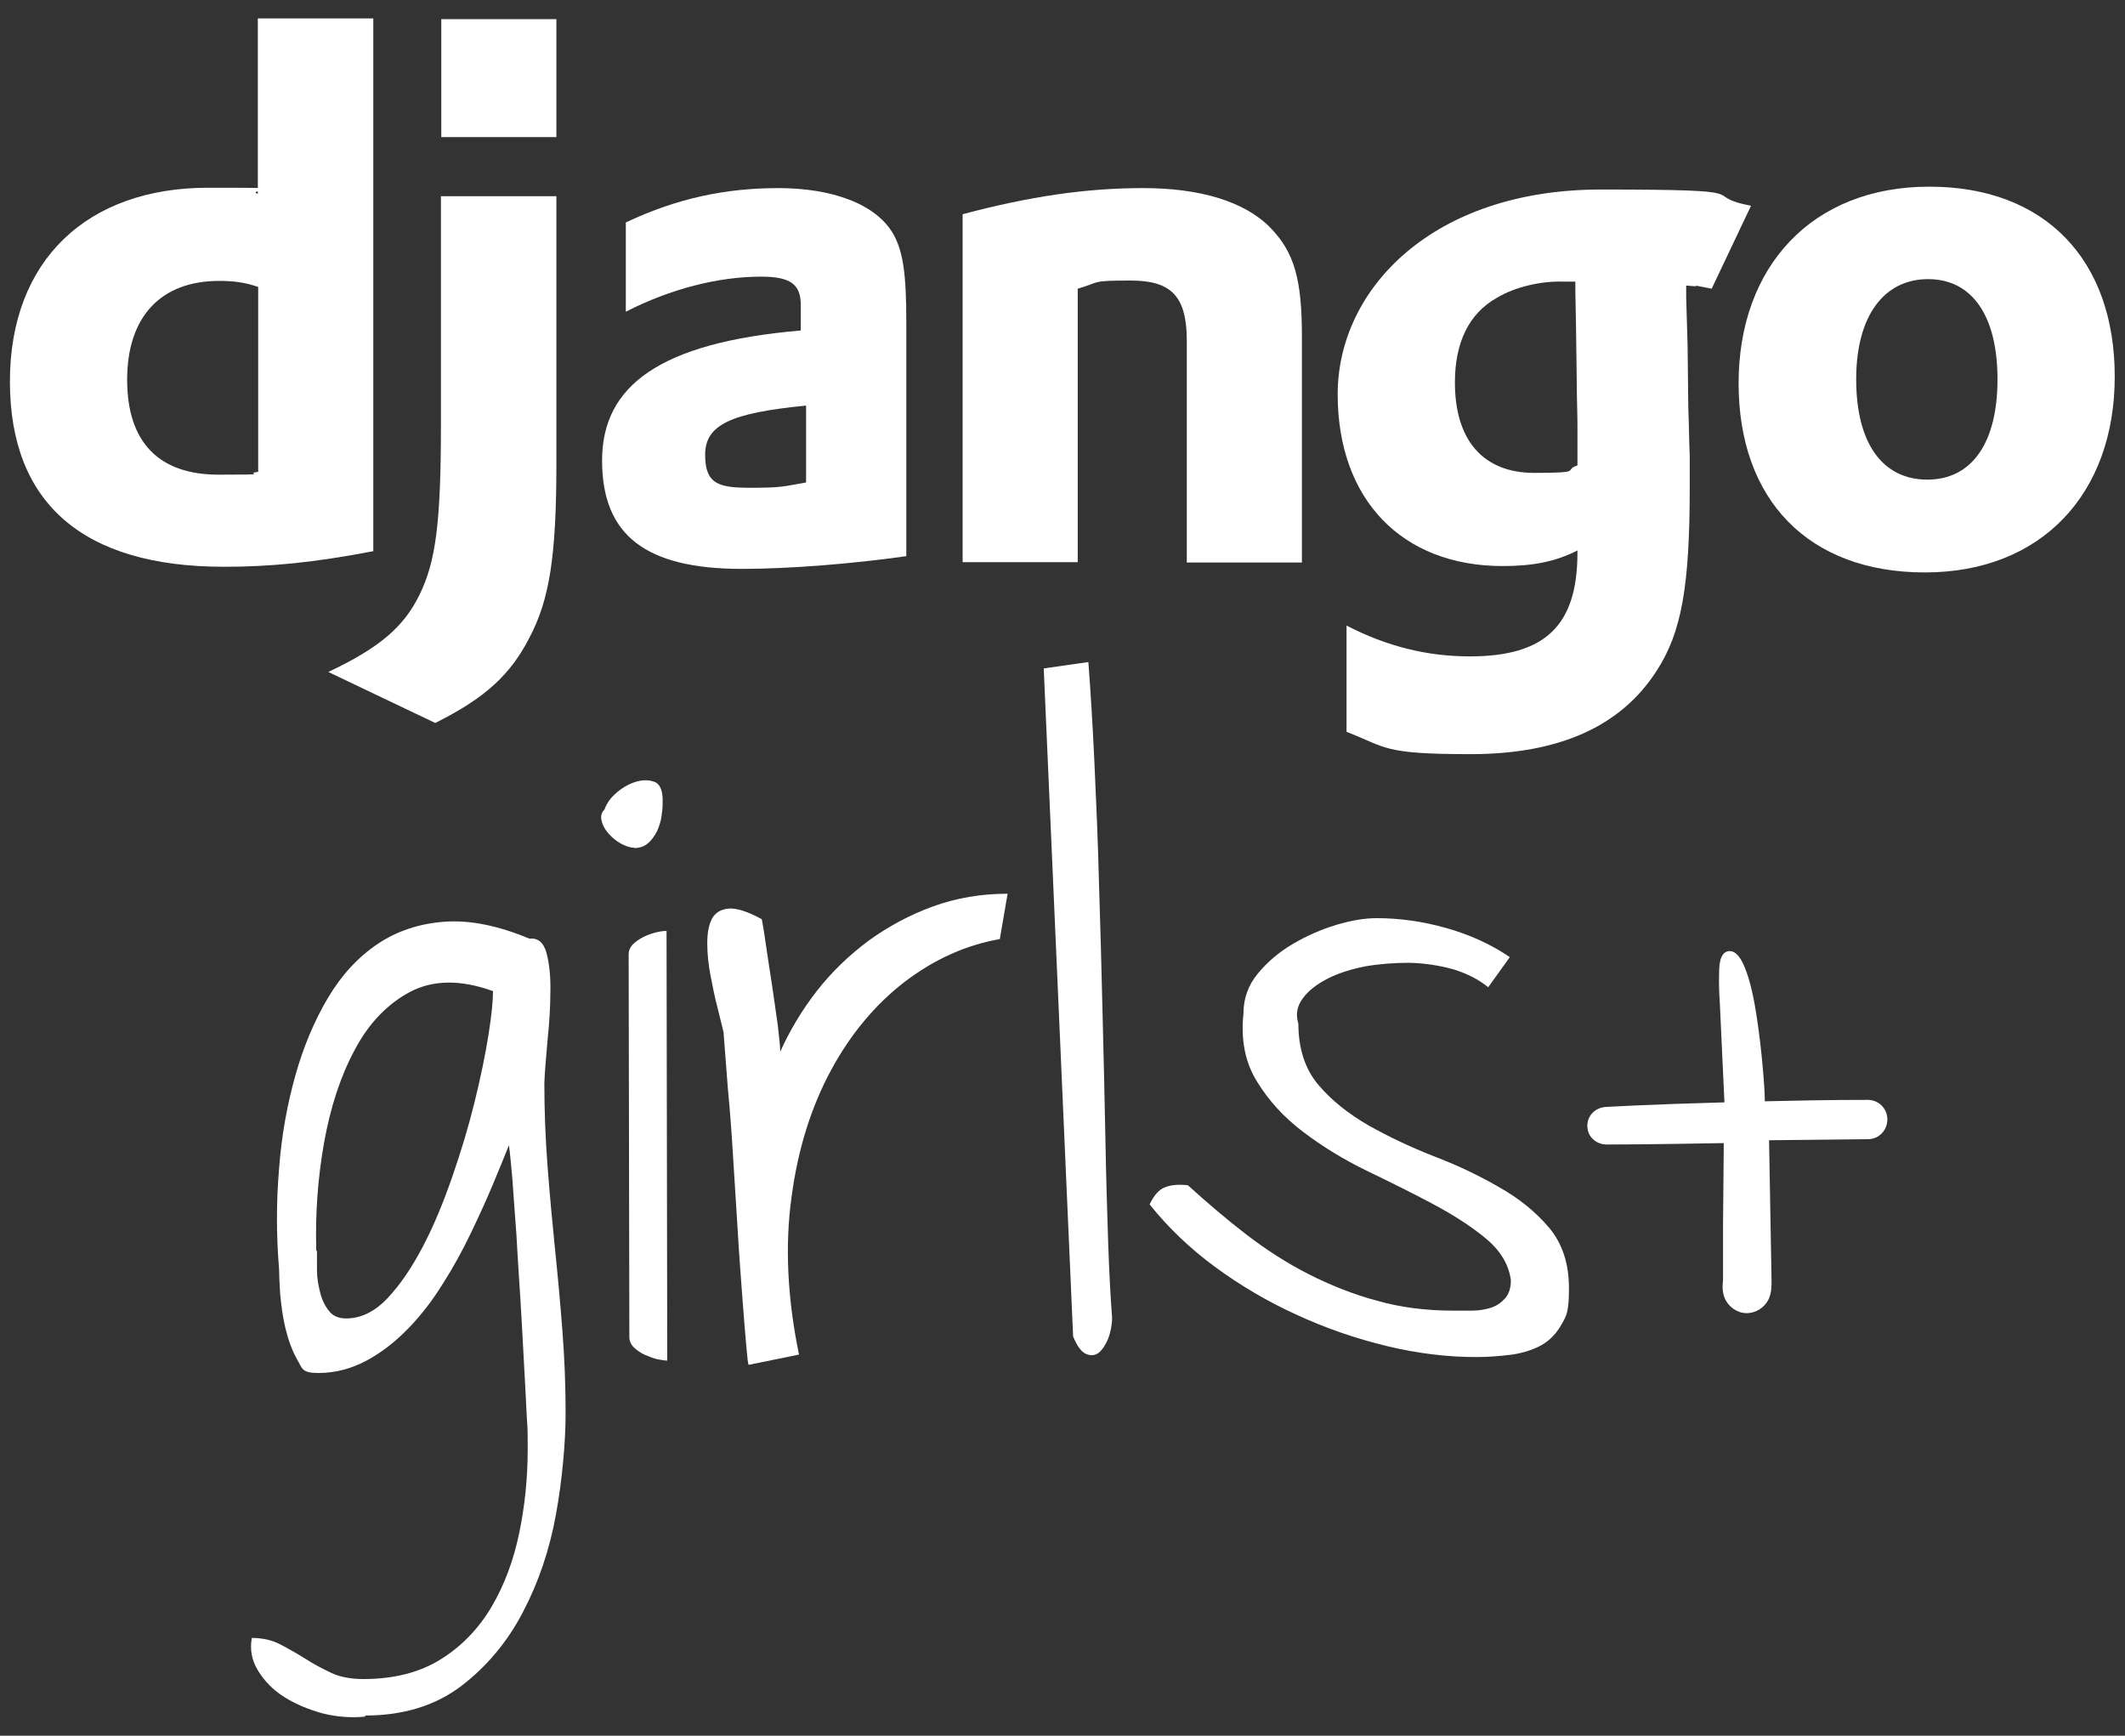 <?xml version="1.0" encoding="UTF-8"?>
<svg id="Layer_1" data-name="Layer 1" xmlns="http://www.w3.org/2000/svg" version="1.1" viewBox="0 0 600 490">
  <rect x="0" y="0" width="600" height="490" fill="#333333" stroke="none"/>
  <defs>
    <style>
      .cls-1 {
        fill: #fff;
        stroke-width: 0px;
      }
    </style>
  </defs>
  <g>
    <path class="cls-1" d="M72.9,5.2h32.5v150.4c-16.7,3.2-28.9,4.4-42.2,4.4-39.7,0-60.4-17.9-60.4-52.3s22-54.7,55.9-54.7,9.3.4,14.1,1.7V5.2h0ZM72.9,81c-3.8-1.3-7-1.7-11-1.7-16.5,0-26,10.1-26,27.9s9.1,26.8,25.8,26.8,6.5-.2,11.2-.8v-52.1h0Z"/>
    <path class="cls-1" d="M157.1,55.4v75.4c0,26-1.9,38.4-7.6,49.2-5.3,10.3-12.2,16.9-26.6,24.1l-30.2-14.4c14.4-6.8,21.3-12.7,25.7-21.7,4.6-9.3,6.1-20.1,6.1-48.3V55.4h32.6ZM124.6,5.4h32.5v33.3h-32.5s0-33.3,0-33.3Z"/>
    <path class="cls-1" d="M176.7,62.8c14.4-6.8,28.1-9.7,43.1-9.7s27.6,4.4,32.5,13.1c2.7,4.9,3.6,11.2,3.6,24.7v66.1c-14.6,2.1-32.9,3.6-46.4,3.6-27.2,0-39.5-9.5-39.5-30.6s16.3-33.3,56.1-36.7v-7.2c0-5.9-3-8-11.2-8-12,0-25.5,3.4-38.2,9.9v-25.1h0ZM227.6,114.5c-21.5,2.1-28.5,5.5-28.5,13.9s4,9.3,12.9,9.3,9.3-.4,15.6-1.5v-21.7h0Z"/>
    <path class="cls-1" d="M271.7,60.5c19.2-5.1,35-7.4,51.1-7.4s28.7,3.8,35.9,11.2c6.8,7,8.9,14.6,8.9,30.8v63.7h-32.5v-62.5c0-12.5-4.2-17.1-15.8-17.1s-8.4.4-15,2.3v77.2h-32.5V60.5h-.1Z"/>
    <path class="cls-1" d="M380.2,176.6c11.4,5.9,22.8,8.7,34.8,8.7,21.3,0,30.4-8.7,30.4-29.3v-.6c-6.3,3.2-12.7,4.4-21.1,4.4-28.5,0-46.6-18.8-46.6-48.5s26.8-57.8,74.3-57.8,26.8,1.5,42.4,4.6l-11.1,23.4c-8.7-1.7-.7-.2-7.2-.9v3.4l.4,13.7.2,17.7c.2,4.4.2,8.9.4,13.3v8.9c0,27.9-2.3,40.9-9.3,51.7-10.1,15.8-27.6,23.6-52.6,23.6s-23.6-1.9-35-6.3v-30h0ZM444.8,79.5h-3.4c-6.3-.2-13.7,1.5-18.8,4.6-7.8,4.4-11.8,12.5-11.8,23.9,0,16.3,8,25.5,22.4,25.5s8-.8,12.2-2.1v-11.2c0-3.8-.2-8-.2-12.5l-.2-15-.2-10.8v-2.5h0Z"/>
    <path class="cls-1" d="M544.8,52.7c32.5,0,52.3,20.5,52.3,53.6s-20.7,55.3-53.6,55.3-52.6-20.5-52.6-53.4,20.7-55.5,53.8-55.5h0ZM544.2,135.4c12.5,0,19.8-10.3,19.8-28.3s-7.2-28.3-19.6-28.3-20.3,10.3-20.3,28.3,7.4,28.3,20.1,28.3Z"/>
  </g>
  <g>
    <path class="cls-1" d="M103.2,484.6c-4,.4-8.1.1-12.1-.9-4-1.1-7.6-2.6-10.8-4.6s-5.6-4.5-7.4-7.4-2.4-6-1.8-9.3c3,0,5.7.6,8,1.8,2.3,1.2,4.6,2.5,7,4,2.3,1.5,4.8,2.8,7.3,4s5.6,1.8,9.2,1.8c8.7,0,16-1.9,21.9-5.6s10.7-8.7,14.3-14.8c3.6-6.1,6.2-13.1,7.8-20.8,1.6-7.7,2.4-15.6,2.4-23.7s-.1-5.4-.3-9.9-.5-9.6-.8-15.2-.6-11.5-1-17.8c-.4-6.2-.8-12.1-1.1-17.8-.4-5.6-.8-10.7-1.1-15.2-.4-4.5-.7-7.8-1-9.9-1.2,3-2.7,6.7-4.5,11s-3.9,8.9-6.2,13.7c-2.3,4.8-4.9,9.6-7.9,14.3-2.9,4.7-6.2,9-9.8,12.7-3.6,3.7-7.5,6.8-11.8,9.1-4.3,2.3-8.8,3.5-13.6,3.5s-4.5-1.3-6-3.8c-1.4-2.5-2.5-5.5-3.3-8.8s-1.2-6.6-1.5-9.8c-.2-3.2-.3-5.5-.3-6.9-.8-9.6-.8-19.1,0-28.4.7-9.4,2.3-18.1,4.6-26.3,2.3-8.2,5.4-15.5,9.2-21.9,3.8-6.4,8.5-11.5,14-15.2s11.9-5.8,19-6.3,15.1,1.1,23.9,4.8c2.4-.3,4,1.1,4.8,4,.8,3,1.2,6.7,1.1,11,0,4.3-.3,8.9-.8,13.7-.4,4.8-.8,8.8-.9,12.1,0,7.8.3,15.6.9,23.4.6,7.8,1.3,15.5,2.1,23.3.8,7.7,1.5,15.4,2.1,23.2.6,7.7.9,15.5.9,23.3s-.9,18.5-2.7,28.4c-1.8,10-4.9,19.2-9.3,27.6-4.4,8.5-10.3,15.5-17.5,21-7.3,5.5-16.3,8.3-27.1,8.3v.3ZM89.5,353.1c0,1.5,0,3.3,0,5.5,0,2.2.4,4.3.9,6.3s1.3,3.7,2.5,5.2c1.1,1.4,2.7,2.1,4.8,2.1,4.2,0,8.1-1.9,11.7-5.7s6.9-8.7,10-14.6,5.8-12.5,8.3-19.7,4.6-14.2,6.3-21.1,3-13.2,3.9-18.8c.9-5.6,1.3-9.8,1.3-12.5-9.1-3.3-16.9-3.2-23.4.2-6.4,3.4-11.7,8.9-15.6,16.3-4,7.4-6.9,16.2-8.7,26.3s-2.5,20.3-2.2,30.5h0Z"/>
    <path class="cls-1" d="M179,239.3c-1.1,0-2.2-.4-3.6-1.1-1.3-.7-2.5-1.7-3.5-2.8s-1.7-2.3-2-3.6c-.4-1.3-.1-2.4.8-3.3.6-1.8,1.8-3.4,3.6-4.9s3.7-2.5,5.6-3c1.9-.5,3.6-.4,5.1.2,1.4.7,2.1,2.4,2.1,5.1s-.1,2.8-.3,4.4-.7,3-1.3,4.4c-.7,1.3-1.5,2.5-2.6,3.4s-2.3,1.3-3.8,1.3h-.1ZM188.4,384.1c-.8,0-1.7-.2-2.9-.4-1.2-.3-2.4-.8-3.6-1.3-1.2-.6-2.2-1.3-3-2.1-.8-.8-1.2-1.8-1.2-2.8l-.2-108.1c0-1,.4-2,1.2-2.8s1.8-1.5,3-2.1,2.4-1,3.6-1.3c1.2-.3,2.2-.4,2.9-.4l.2,121.6v-.3Z"/>
    <path class="cls-1" d="M204.4,291.9c-.4-1.9-1.1-4.4-1.8-7.4-.8-3-1.4-6.1-2-9.2s-.9-6.1-.9-9,.4-5.1,1.3-6.9c.9-1.7,2.5-2.7,4.7-2.9s5.4.8,9.4,3c.3,1.5.7,4,1.2,7.5s1.1,7.3,1.7,11.2c.6,4,1.1,7.7,1.6,11.2.4,3.5.7,6,.7,7.5,2.7-6,6.1-11.7,10.3-17.1s9.1-10.1,14.6-14.2c5.5-4,11.6-7.3,18.2-9.7,6.6-2.4,13.6-3.6,21.1-3.6l-2.2,12.8c-9.6,1.7-18.5,5.7-26.9,12.1-8.3,6.4-15.3,14.8-20.8,25s-9.3,22.1-11.1,35.7c-1.9,13.6-1.2,28.5,2.1,44.5l-14.2,2.9c-.2-.2-.4-2-.7-5.5s-.7-8.1-1.1-13.6c-.4-5.5-.9-11.8-1.3-18.7-.4-6.9-.9-13.8-1.3-20.7-.4-6.9-.9-13.4-1.5-19.7-.5-6.2-.9-11.4-1.2-15.6v.4Z"/>
    <path class="cls-1" d="M294.7,188.7l12.6-1.8c.6,7.9,1.2,17.3,1.7,28.1s1,22.2,1.3,34.2c.4,12,.7,24.2,1,36.5.3,12.4.6,24.1.8,35.2.2,11.1.5,21.1.8,30s.7,15.9,1.1,21c0,2.1-.4,4.1-1.1,6-.8,1.9-1.7,3.2-2.7,4-1.1.8-2.2.9-3.6.3-1.3-.6-2.5-2.2-3.6-4.9l-8.3-188.6h0Z"/>
    <path class="cls-1" d="M324.6,340c1.2-2.5,2.6-4.2,4.3-4.8,1.6-.7,3.8-.9,6.5-.6,5.4,4.9,10.9,9.6,16.5,13.9s11.5,8.1,17.6,11.2,12.6,5.7,19.3,7.5c6.7,1.9,13.9,2.8,21.6,2.8h5.2c1.9,0,3.7-.3,5.3-.8,1.6-.5,2.9-1.4,4-2.6s1.7-2.9,1.7-5.2c-.6-4.5-3-8.4-7.1-11.8s-9.1-6.6-14.9-9.7-12.1-6.2-18.7-9.4c-6.6-3.2-12.6-6.9-18-11s-9.7-8.8-13-14.2c-3.3-5.3-4.6-11.7-3.8-19.2,0-4.2,1.3-7.9,4-11.2,2.7-3.3,6-6.1,9.9-8.4s8-4.1,12.3-5.4,8.1-1.9,11.4-1.9c6.4,0,13,.9,19.7,2.8s12.6,4.6,17.9,8.2l-6.1,8.5c-2.7-2.2-6-3.9-10-5.1-4-1.1-8.1-1.7-12.3-1.8-4.2,0-8.3.3-12.4,1-4,.8-7.6,1.9-10.7,3.5s-5.4,3.4-7,5.6-2,4.5-1.2,7.1c0,7,1.9,12.8,5.6,17.2,3.7,4.4,8.5,8.2,14.2,11.5,5.7,3.2,11.8,6.1,18.4,8.7,6.6,2.5,12.7,5.4,18.4,8.7,5.7,3.2,10.4,7,14.2,11.5,3.7,4.4,5.6,10.1,5.6,17s-.7,7.8-2.1,10.3-3.3,4.5-5.6,5.8c-2.3,1.3-5.1,2.2-8.3,2.7-3.2.4-6.6.7-10.2.7-8.1,0-16.5-1-25.2-3.1s-17.2-5-25.4-8.8c-8.2-3.7-16-8.3-23.2-13.6-7.2-5.3-13.3-11.2-18.4-17.6h0Z"/>
  </g>
  <g>
    <path class="cls-1" d="M495.1,369.7c.2,0,.4-.2.6-.2-.2,0-.4.2-.6.2Z"/>
    <path class="cls-1" d="M497.5,368.2c.2-.2.3-.3.4-.5-.1.2-.3.3-.4.5Z"/>
    <path class="cls-1" d="M498.7,366.6c-.2.3-.4.6-.6.9.2-.3.4-.6.6-.9Z"/>
    <path class="cls-1" d="M498.1,367.6c.2-.3.4-.6.6-.9-.2.3-.4.6-.6.9ZM498,367.7c-.1.2-.3.3-.4.5.2-.2.3-.3.4-.5ZM495.7,369.5c-.2,0-.4.2-.6.2.2,0,.4-.2.6-.2Z"/>
  </g>
  <path class="cls-1" d="M499.5,321.9c8.2-.1,17.4-.2,27.9-.3,3.1,0,5.5-2.5,5.5-5.6s-2.5-5.5-5.5-5.5h0c-10.9,0-20.6.2-29.1.4h0v-.2c0-3.3-.8-13.8-2.2-23.1-.8-5.5-1.8-9.9-2.9-13-1.4-4.1-3-6.1-4.8-6.1h0c-.9,0-2,.4-2.6,2.4-.3,1.1-.4,2.4-.4,3.7-.1,2.9,0,5.8.2,8.6.4,9.3.9,18.7,1.3,28-22.3.6-33.3,1.3-33.5,1.3-3.1.2-5.4,2.6-5.2,5.7.2,2.9,2.6,4.9,5.5,4.9s.2,0,.3,0c.2,0,10.9,0,32.7-.4v1.4l-.2,22v15.4c-.2,1.6-.2,3.4.5,5,1,2.4,3.5,4.2,6.1,4.2h.1c2.6,0,5.1-1.6,6.2-4,.8-1.7.8-3.6.8-5.3l-.7-39.5ZM497.5,368.2c.2-.2.3-.3.4-.5-.1.2-.3.3-.4.5Z"/>
</svg>